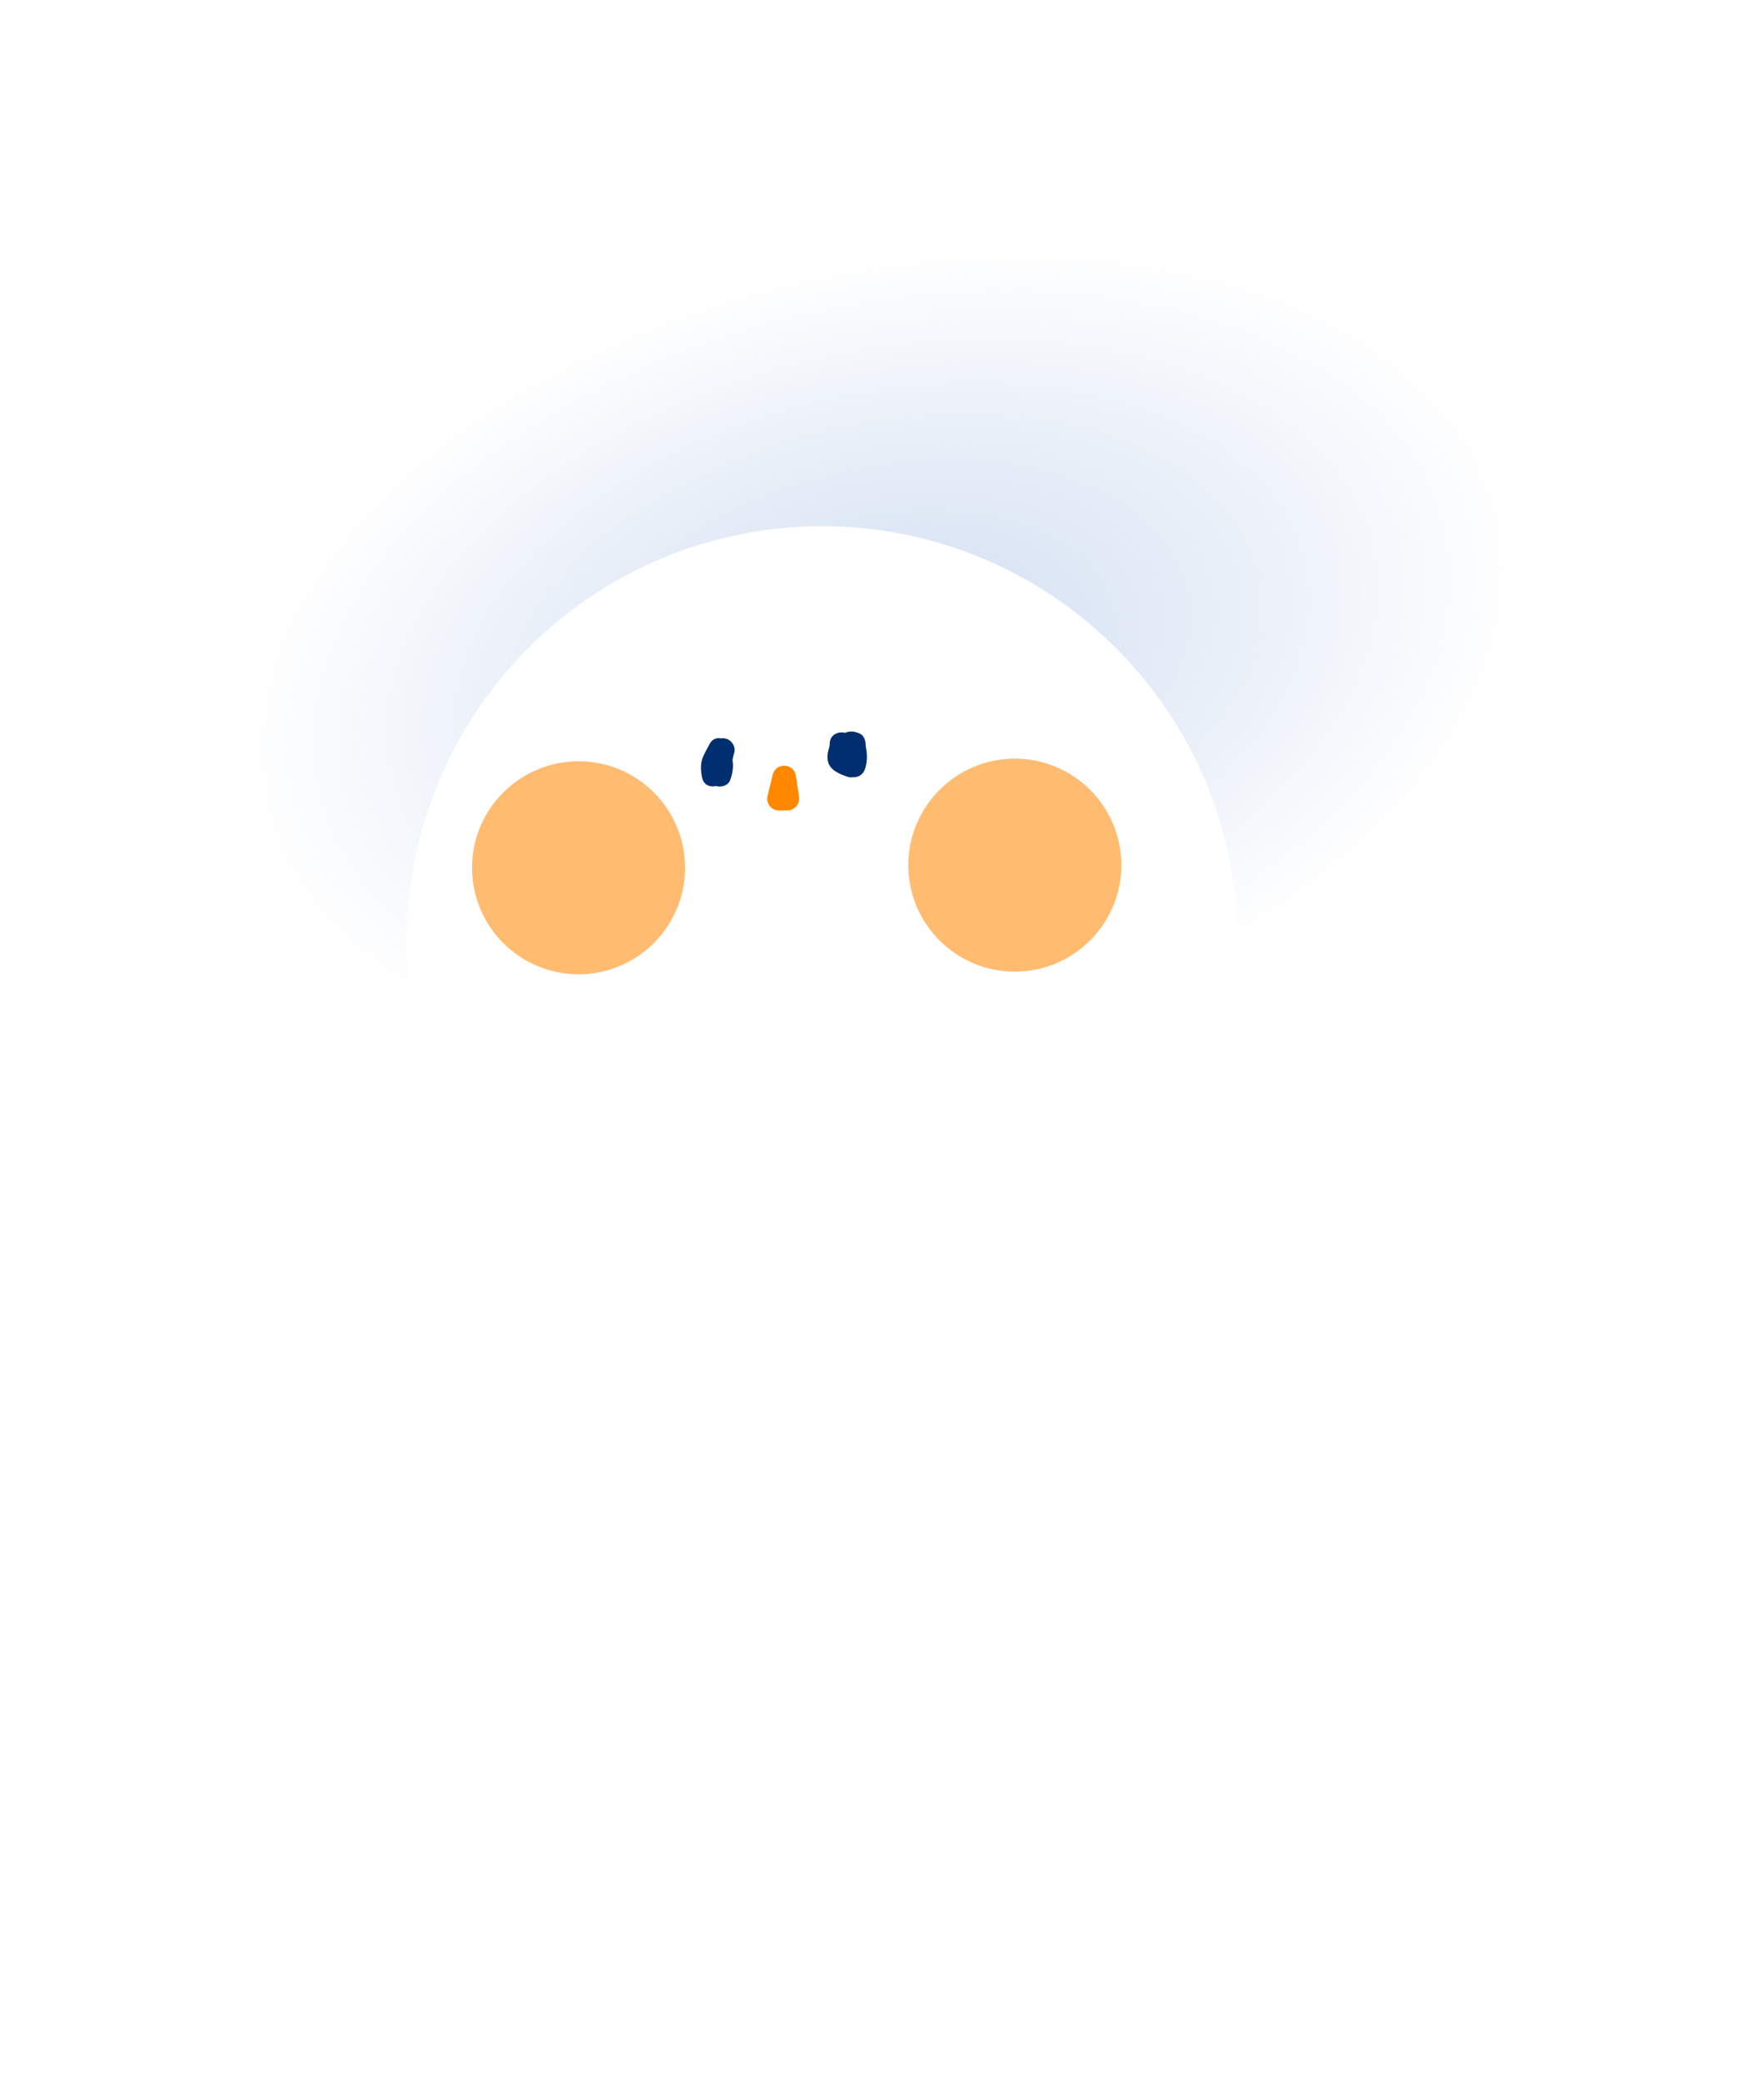 <svg width="295" height="348" viewBox="0 0 295 348" fill="none" xmlns="http://www.w3.org/2000/svg">
<g filter="url(#filter0_f_1369_5014)">
<path d="M253.084 84.8C261.773 120.588 221.503 161.053 163.14 175.182C104.777 189.311 50.42 171.753 41.732 135.965C33.043 100.178 73.313 59.712 131.676 45.583C190.04 31.455 244.396 49.013 253.084 84.8Z" fill="url(#paint0_radial_1369_5014)"/>
</g>
<path d="M51 252.699C51 204.927 89.727 166.199 137.5 166.199C185.273 166.199 224 204.927 224 252.699C224 300.472 185.273 339.199 137.5 339.199C89.727 339.199 51 300.472 51 252.699Z" fill="white"/>
<path d="M68.033 157.462C68.033 119.099 99.132 88 137.495 88C175.858 88 206.957 119.099 206.957 157.462C206.957 195.825 175.858 226.924 137.495 226.924C99.132 226.924 68.033 195.825 68.033 157.462Z" fill="white"/>
<path d="M114.989 145.112C114.989 155.186 106.823 163.353 96.745 163.353C86.67 163.353 78.504 155.186 78.504 145.112C78.504 135.037 86.67 126.871 96.745 126.871C106.823 126.867 114.989 135.033 114.989 145.112Z" fill="#FFBC70"/>
<path d="M96.752 163.78C86.456 163.78 78.084 155.404 78.084 145.112C78.084 134.816 86.46 126.443 96.752 126.443C107.048 126.443 115.42 134.819 115.42 145.112C115.424 155.404 107.048 163.78 96.752 163.78ZM96.752 127.295C86.93 127.295 78.939 135.286 78.939 145.108C78.939 154.93 86.93 162.921 96.752 162.921C106.574 162.921 114.569 154.93 114.569 145.108C114.569 135.286 106.578 127.295 96.752 127.295Z" fill="white"/>
<path d="M187.947 144.674C187.947 154.749 179.777 162.915 169.703 162.915C159.628 162.915 151.462 154.749 151.462 144.674C151.462 134.6 159.628 126.434 169.703 126.434C179.777 126.43 187.947 134.596 187.947 144.674Z" fill="#FFBC70"/>
<path d="M169.71 163.342C159.418 163.342 151.042 154.966 151.042 144.674C151.042 134.378 159.418 126.006 169.71 126.006C180.006 126.006 188.382 134.382 188.382 144.674C188.382 154.966 180.006 163.342 169.71 163.342ZM169.71 126.857C159.888 126.857 151.897 134.848 151.897 144.67C151.897 154.492 159.888 162.483 169.71 162.483C179.532 162.483 187.527 154.492 187.527 144.67C187.527 134.848 179.536 126.857 169.71 126.857Z" fill="white"/>
<path d="M118.67 124.416C118.275 125.174 117.845 125.871 117.524 126.672C117.094 127.754 117.186 128.989 117.432 130.099C117.877 132.11 120.621 131.822 121.208 130.099C121.688 128.69 122.293 127.33 122.774 125.925C121.514 125.579 120.258 125.231 118.998 124.885C118.525 126.405 118.407 127.996 118.407 129.58C118.407 130.452 119.005 131.235 119.845 131.466C120.614 131.676 121.713 131.359 122.055 130.566C122.728 129.003 122.984 126.302 121.368 125.195C120.553 124.636 119.112 124.971 118.688 125.896C118.5 126.309 118.436 126.508 118.407 126.967C118.339 128.035 119.347 128.925 120.365 128.925C121.482 128.925 122.254 128.032 122.322 126.967C122.322 126.946 122.326 126.928 122.326 126.907C122.237 127.238 122.148 127.565 122.059 127.896C122.062 127.889 122.066 127.882 122.069 127.875C121.176 128.11 120.283 128.345 119.389 128.576C119.396 128.58 119.4 128.583 119.404 128.587C119.169 128.352 118.934 128.117 118.702 127.886C118.411 127.281 118.553 127.53 118.599 127.743C118.702 128.217 118.56 127.281 118.617 127.868C118.635 128.064 118.635 128.259 118.635 128.455C118.617 128.697 118.621 128.722 118.646 128.53C118.574 128.758 118.585 128.779 118.674 128.59C119.891 128.921 121.105 129.249 122.322 129.58C122.322 128.32 122.397 127.135 122.774 125.925C123.091 124.907 122.407 123.793 121.407 123.515C120.332 123.22 119.343 123.875 118.998 124.882C118.517 126.291 117.912 127.651 117.432 129.057C118.692 129.057 119.948 129.057 121.208 129.057C121.144 128.772 121.133 128.544 121.144 128.249C121.137 128.444 121.393 127.519 121.261 127.814C121.486 127.32 121.806 126.871 122.055 126.391C123.219 124.156 119.841 122.177 118.67 124.416Z" fill="#002E6E"/>
<path d="M138.751 124.36C138.751 124.464 138.748 124.567 138.74 124.67C138.712 125.168 138.819 124.243 138.733 124.702C138.691 124.933 138.623 125.161 138.559 125.385C138.385 126.005 138.324 126.585 138.438 127.218C138.719 128.791 140.442 129.453 141.755 129.902C142.972 130.318 144.232 129.229 144.232 128.016C144.232 126.798 144.232 125.581 144.232 124.36C142.951 124.535 141.67 124.706 140.388 124.88C140.563 126.097 140.737 127.314 140.911 128.535C141.032 129.382 142.011 129.973 142.798 129.973C143.684 129.973 144.435 129.371 144.684 128.535C144.922 127.745 145.026 126.919 144.962 126.097C144.933 125.72 144.869 125.343 144.812 124.969C144.791 124.841 144.773 124.713 144.752 124.585C144.816 124.997 144.755 124.403 144.755 124.36C144.737 123.738 144.41 122.933 143.787 122.67C142.844 122.271 142.047 122.157 141.111 122.652C140.851 122.787 140.616 123.008 140.435 123.239C140.31 123.392 140.189 123.553 140.072 123.713C140.054 123.738 140.036 123.763 140.018 123.787C140.217 123.449 140.516 123.222 140.919 123.104C141.267 123.104 141.613 123.104 141.958 123.104C142.178 123.236 142.396 123.367 142.616 123.499C141.805 122.809 140.648 122.698 139.847 123.499C139.139 124.207 139.032 125.578 139.847 126.268C140.637 126.937 141.588 127.172 142.538 126.638C142.929 126.418 143.132 126.108 143.399 125.763C143.62 125.474 143.079 126.14 143.332 125.855C142.947 126.293 142.296 126.257 141.812 126.051C141.488 125.489 141.164 124.923 140.844 124.36C140.862 124.98 140.976 125.595 141.068 126.208C141.022 125.912 141.072 126.674 141.072 126.756C141.068 127.012 141 127.204 140.911 127.496C142.171 127.496 143.428 127.496 144.688 127.496C144.513 126.279 144.339 125.062 144.164 123.841C144.043 122.994 143.065 122.403 142.278 122.403C141.21 122.403 140.321 123.293 140.321 124.36C140.321 125.578 140.321 126.795 140.321 128.016C141.146 127.386 141.972 126.756 142.798 126.129C142.727 126.104 141.947 125.798 142.278 125.948C142.1 125.869 141.933 125.77 141.769 125.663C142.025 125.834 142.065 125.873 142.25 126.332C142.2 126.14 142.207 126.236 142.278 126.624C142.264 126.46 142.356 126.161 142.239 126.809C142.388 125.983 142.652 125.222 142.666 124.364C142.716 121.837 138.801 121.841 138.751 124.36Z" fill="#002E6E"/>
<path d="M133.099 129.726L133.627 133.246C133.805 134.432 132.895 135.502 131.695 135.517L130.309 135.535C129.017 135.551 128.057 134.345 128.362 133.09L129.22 129.553C129.732 127.443 132.777 127.579 133.099 129.726Z" fill="#FF8800"/>
<defs>
<filter id="filter0_f_1369_5014" x="0.553" y="0.697" width="293.711" height="219.371" filterUnits="userSpaceOnUse" color-interpolation-filters="sRGB">
<feFlood flood-opacity="0" result="BackgroundImageFix"/>
<feBlend mode="normal" in="SourceGraphic" in2="BackgroundImageFix" result="shape"/>
<feGaussianBlur stdDeviation="20" result="effect1_foregroundBlur_1369_5014"/>
</filter>
<radialGradient id="paint0_radial_1369_5014" cx="0" cy="0" r="1" gradientUnits="userSpaceOnUse" gradientTransform="translate(147.408 110.383) rotate(-13.609) scale(108.729 66.682)">
<stop stop-color="#AEC5E7" stop-opacity="0.6"/>
<stop offset="1" stop-color="#AEC5E7" stop-opacity="0"/>
</radialGradient>
</defs>
</svg>
